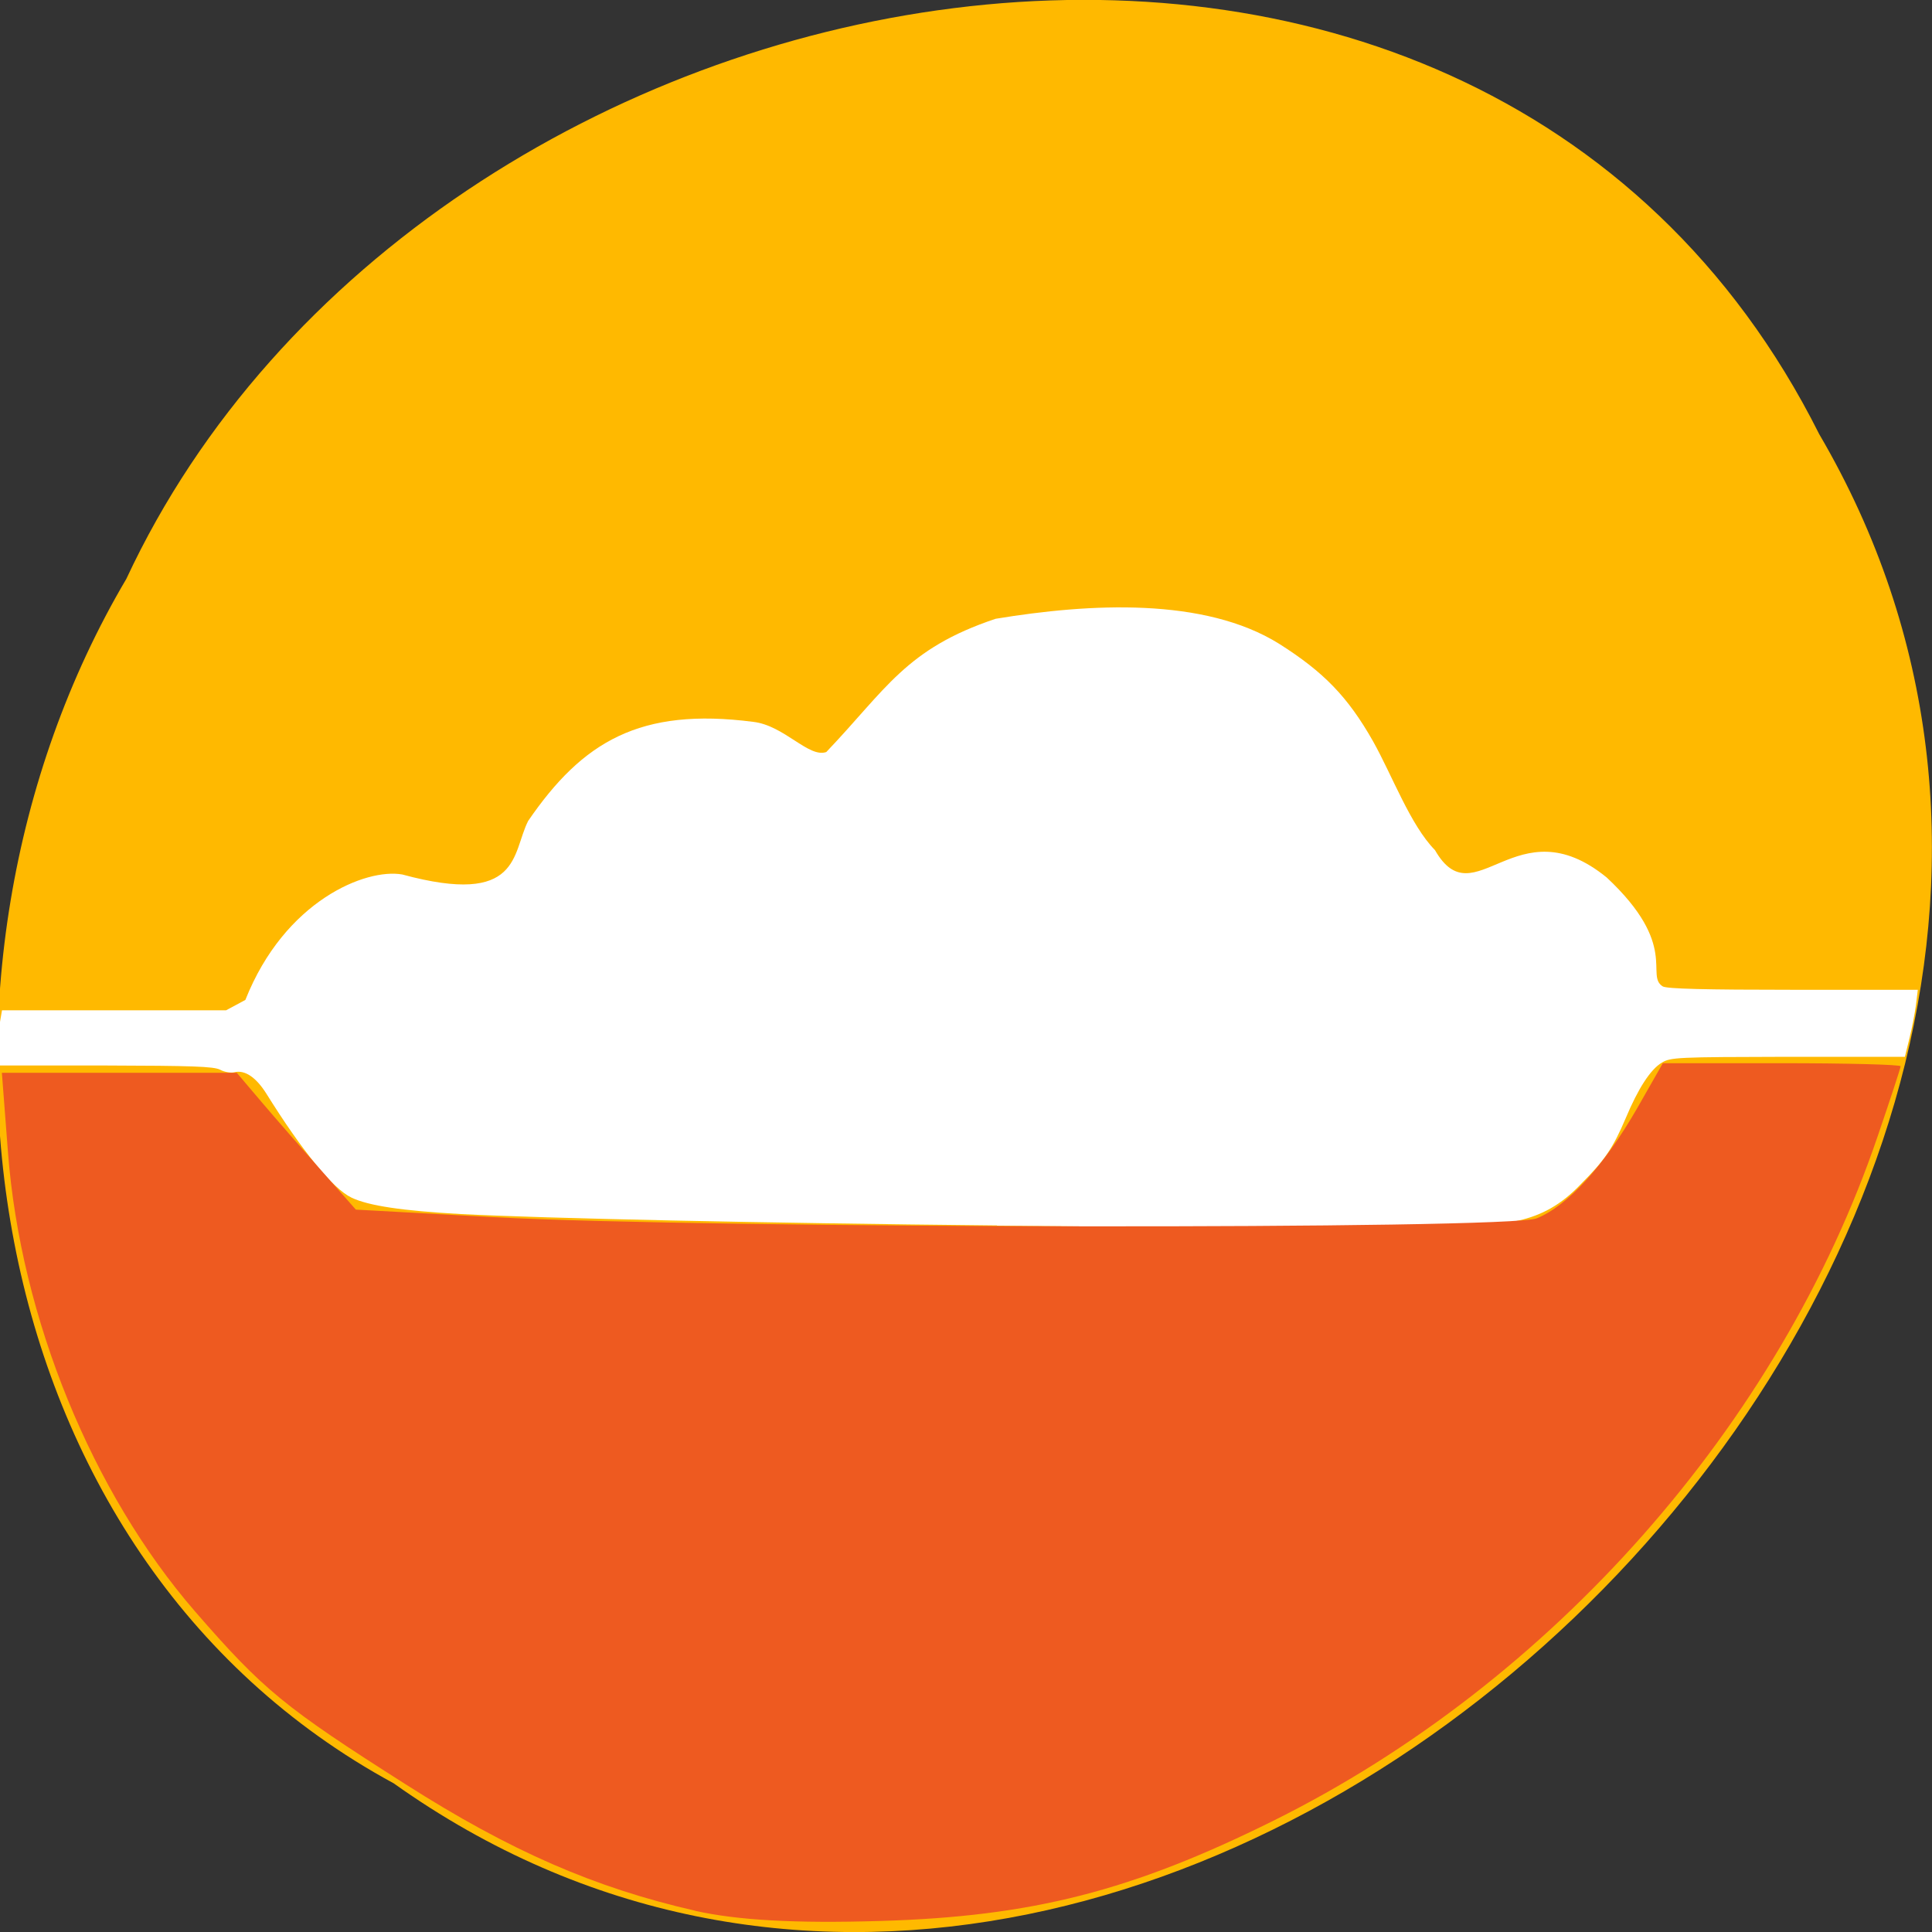 <svg xmlns="http://www.w3.org/2000/svg" viewBox="0 0 32 32"><rect x="0" y="0" width="32" height="32" fill="#333333" stroke="none"/><path d="m 6.523 29.539 c 12.777 9.09 31.465 -8.941 23.609 -22.348 c -5.75 -11.461 -23.12 -8.156 -28.04 2.398 c -3.848 6.516 -2.578 16.15 4.43 19.949" fill="#ffb900"/><path d="m 16.512 20.297 c -3.91 -0.039 -7.488 -0.117 -8.875 -0.188 c -0.977 -0.055 -1.531 -0.137 -1.816 -0.273 c -0.305 -0.145 -0.816 -0.77 -1.41 -1.723 c -0.172 -0.273 -0.359 -0.398 -0.535 -0.352 c -0.055 0.012 -0.16 -0.004 -0.23 -0.043 c -0.105 -0.055 -0.473 -0.066 -1.902 -0.07 h -1.773 v -0.277 c 0 -0.152 0.016 -0.355 0.031 -0.457 l 0.031 -0.18 h 3.711 l 0.32 -0.172 c 0.652 -1.645 1.996 -2.184 2.598 -2.078 c 1.973 0.535 1.813 -0.352 2.086 -0.887 c 0.902 -1.316 1.852 -1.883 3.727 -1.641 c 0.516 0.059 0.918 0.602 1.211 0.5 c 0.992 -1.039 1.316 -1.711 2.805 -2.207 c 1.559 -0.258 3.457 -0.359 4.695 0.414 c 0.742 0.469 1.141 0.883 1.555 1.613 c 0.32 0.57 0.617 1.387 1.027 1.805 c 0.656 1.145 1.344 -0.77 2.844 0.453 c 1.207 1.129 0.629 1.621 0.93 1.805 c 0.078 0.039 0.691 0.055 2.164 0.055 h 2.059 l -0.031 0.254 c -0.02 0.141 -0.066 0.391 -0.109 0.555 l -0.074 0.301 h -1.938 c -1.84 0.004 -1.941 0.008 -2.09 0.098 c -0.188 0.113 -0.391 0.43 -0.594 0.914 c -0.215 0.504 -0.348 0.699 -0.742 1.094 c -0.668 0.707 -1.32 0.672 -2.262 0.699 c -1.434 0.043 -2.543 0.039 -7.41 -0.008" fill="#fff"/><path d="m 11.516 31.648 c -1.66 -0.379 -3.055 -0.984 -4.797 -2.094 c -2.01 -1.277 -2.359 -1.563 -3.488 -2.863 c -1.707 -1.969 -2.887 -4.863 -3.098 -7.594 l -0.102 -1.328 h 3.891 l 0.414 0.488 c 0.23 0.27 0.676 0.781 0.988 1.133 l 0.57 0.645 l 2.285 0.125 c 3.57 0.191 16.813 0.207 17.273 0.02 c 0.512 -0.207 1.113 -0.867 1.66 -1.816 l 0.43 -0.754 h 1.969 c 1.082 0 1.969 0.023 1.969 0.051 c 0 0.027 -0.172 0.551 -0.379 1.156 c -1.621 4.773 -5.395 9.05 -10.01 11.34 c -2.344 1.164 -3.996 1.586 -6.504 1.66 c -1.43 0.043 -2.371 -0.012 -3.074 -0.168" fill="#ee5a20"/></svg>